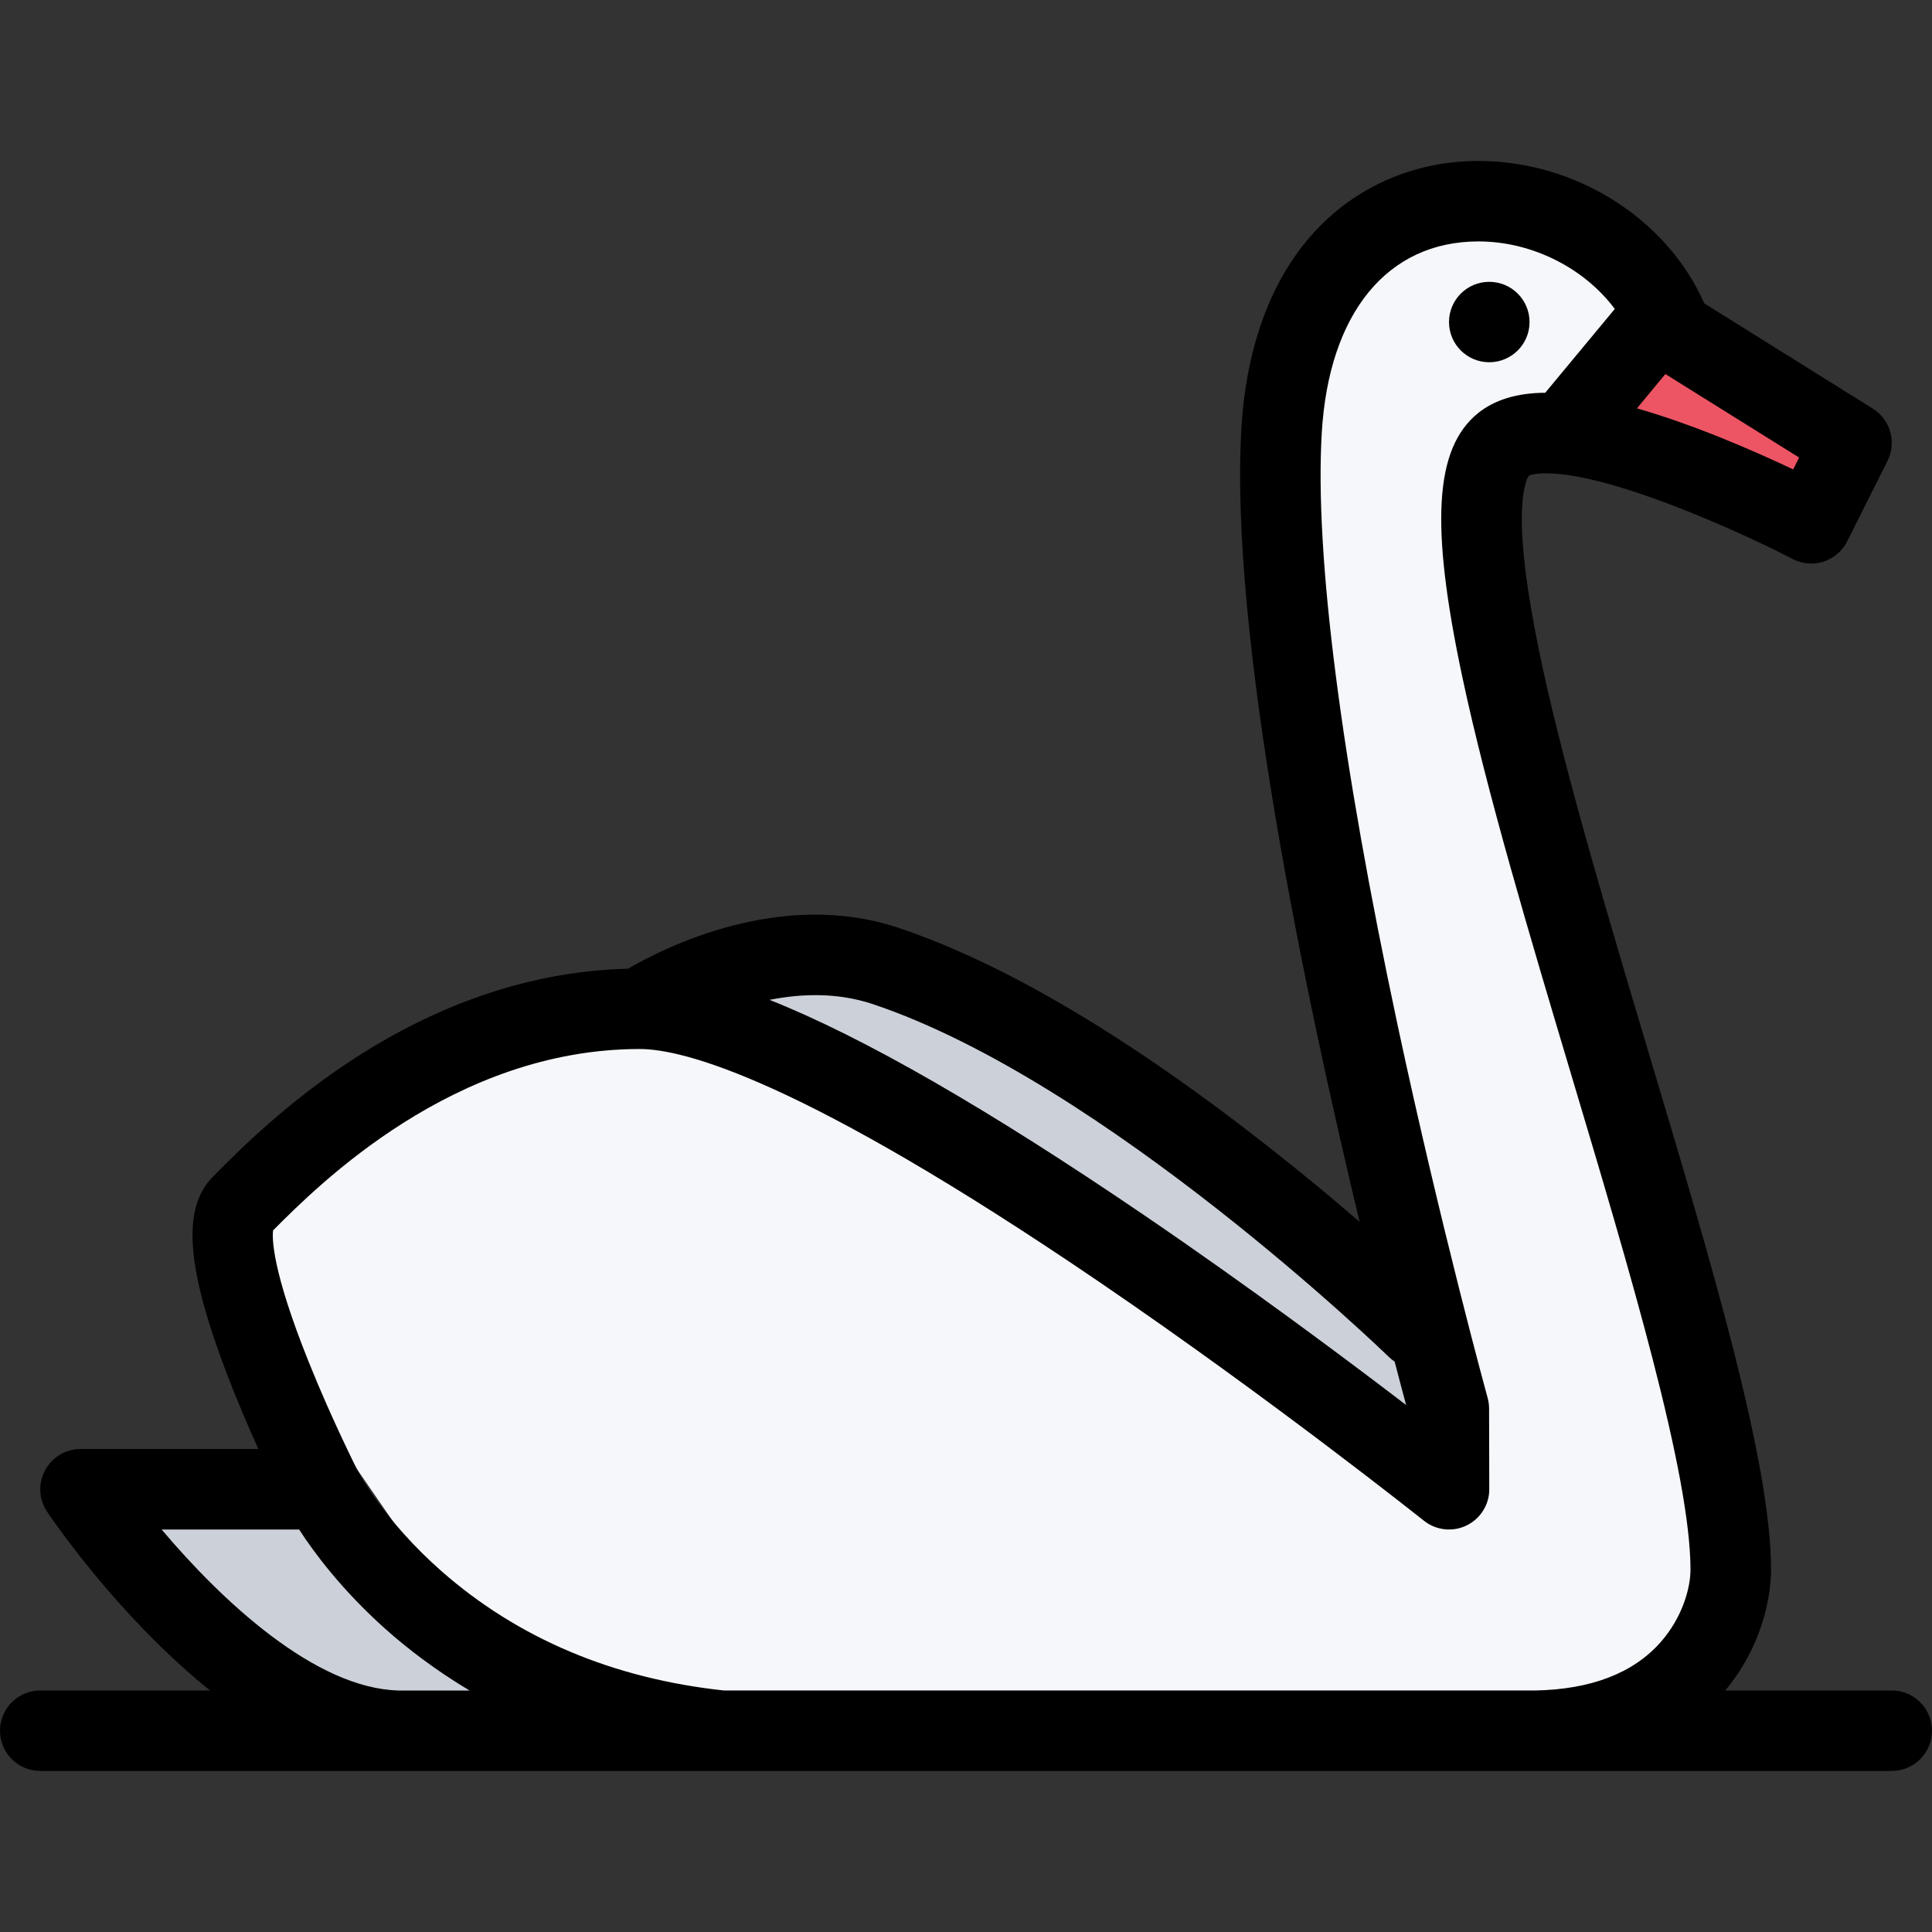 <?xml version="1.0" encoding="iso-8859-1"?>
<!-- Generator: Adobe Illustrator 19.0.0, SVG Export Plug-In . SVG Version: 6.00 Build 0)  -->
<svg version="1.1" id="Layer_1" xmlns="http://www.w3.org/2000/svg" xmlns:xlink="http://www.w3.org/1999/xlink" x="0px" y="0px"
	 viewBox="0 0 511.941 511.941" style="enable-background:new 0 0 511.941 511.941;" xml:space="preserve">
<rect x="0" y="0" width="511.941" height="511.941" fill="#333333" stroke="none"/>
<path style="fill:#CCD1D9;" d="M369.457,342.96l-28.497-17.498c0,0-40.995-30.996-44.994-32.996c-4-2-49.995-30.996-51.995-32.996
	s-33.496-6.5-33.496-6.5l-30.497,6.5l194.978,115.486L369.457,342.96z"/>
<path style="fill:#F5F7FA;" d="M439.278,327.322l-25.997-111.988l-22.654-79.335l10-17.326l14.654-7.999l17.998-20.669l5.343-9.327
	l-15.998-21.326l-33.34-2.671l-26.653,7.327l-21.998,47.995l20.654,162.654l22.67,110.658l-21.326-9.998l-52.666-40.668
	l-98.661-59.32l-48.651-7.344l-55.994,15.342L63.32,317.322l4.671,33.324l63.321,91.99l33.34,10.672
	c0,0,166.638,4.654,168.638,4.654c1.999,0,101.988-5.998,101.988-5.998l24.668-17.326v-55.322L439.278,327.322z"/>
<polygon style="fill:#CCD1D9;" points="87.49,388.954 23.996,391.454 51.993,429.451 84.99,455.447 141.983,455.447 "/>
<polygon style="fill:#ED5564;" points="443.964,88.989 411.077,112.97 478.288,135.983 481.96,115.314 "/>
<path d="M394.611,95.988c5.906,0,10.687-4.765,10.687-10.655s-4.78-10.655-10.687-10.655c-5.874,0-10.654,4.765-10.654,10.655
	C383.956,91.223,388.737,95.988,394.611,95.988z"/>
<path d="M501.286,447.949h-44.12c11.218-13.561,12.124-27.811,12.124-31.996c0-28.529-15.779-81.336-32.497-137.234
	c-10.655-35.684-21.669-72.555-28.028-101.802c-3.28-15.155-5.124-27.388-5.468-36.387c-0.375-10.858,1.469-14.014,1.813-14.482
	c0.313-0.141,1.53-0.625,4.515-0.625c17.857,0,53.26,16.373,65.384,22.701c2.546,1.328,5.499,1.578,8.218,0.687
	c2.719-0.89,4.969-2.828,6.249-5.39l10.687-21.31c2.438-4.937,0.766-10.905-3.906-13.827l-44.65-27.888
	c-9.906-22.403-33.965-37.746-59.854-37.746c-16.154,0-31.105,6.156-42.072,17.342c-12.249,12.452-19.404,30.934-20.732,53.463
	c-3.234,54.806,17.014,150.734,31.324,210.32c-6.937-6-15.186-12.873-24.403-20.092c-36.995-29.027-69.914-48.494-97.833-57.837
	c-31.153-10.437-62.196,5.343-71.617,10.842c-56.462,1.407-95.926,40.997-109.05,54.151l-0.906,0.938
	c-8.374,8.342-7.155,24.277,4.031,53.244c2.64,6.842,5.468,13.404,7.968,18.936h-47.12c-3.937,0-7.562,2.186-9.405,5.654
	c-1.875,3.469-1.656,7.656,0.531,10.938c0.438,0.688,11.436,17.061,27.95,33.621c5.14,5.154,10.233,9.748,15.264,13.779H10.655
	C4.78,447.949,0,452.699,0,458.603c0,5.875,4.781,10.656,10.655,10.656h94.364c0.468,0.031,0.921,0.031,1.375,0.031h85.1
	c0.016,0,0.016,0,0.016,0c0.016,0,0.031,0,0.031,0h213.757c0.688,0,1.343,0,2.03-0.031h93.959c5.874,0,10.654-4.781,10.654-10.656
	C511.941,452.699,507.16,447.949,501.286,447.949z M476.726,121.235l-1.562,3.156c-10.015-4.75-25.997-11.764-41.401-16.186
	l7.529-9.093L476.726,121.235z M231.254,266.063c61.446,20.561,136.079,92.834,136.828,93.553c0.453,0.438,0.953,0.844,1.469,1.188
	c1.281,4.938,2.328,8.842,3.046,11.498c-16.186-12.373-41.588-31.34-69.195-50.15c-41.572-28.309-74.522-47.275-99.488-57.213
	C212.444,263.251,222.005,262.97,231.254,266.063z M72.366,326.025l0.125-0.125c11.811-11.842,47.745-47.932,97.021-47.932
	c11.624,0,42.933,8.029,121.798,61.742c45.854,31.246,85.584,62.93,85.99,63.242c3.203,2.563,7.594,3.063,11.28,1.281
	c3.702-1.781,6.062-5.529,6.046-9.623l-0.047-21.342c0-0.938-0.125-1.875-0.375-2.813c-0.125-0.438-12.342-44.963-23.841-98.707
	c-15.062-70.586-22.028-124.876-20.122-157.045c1.874-31.762,17.389-50.729,41.51-50.729c14.312,0,28.106,7.14,36.137,17.889
	l-18.436,22.216c-7.42,0.031-13.404,1.843-17.811,5.406c-11.514,9.342-12.717,29.543-4.187,69.742
	c6.452,30.465,17.873,68.648,28.903,105.582c15.529,51.963,31.59,105.738,31.59,131.143c0,4.748-2.094,12.623-7.968,19.248
	c-7.28,8.217-18.467,12.467-33.247,12.748h-214.88c-29.372-3.156-54.556-13.779-74.866-31.621
	c-15.217-13.406-21.951-26.123-22.154-26.529l0,0c-0.063-0.125-6.905-13.623-13.061-28.996
	C72.022,336.523,72.1,328.056,72.366,326.025z M42.838,405.296h36.434c3.906,6.063,11.28,15.998,22.778,26.279
	c5.875,5.248,13.311,10.967,22.373,16.373h-18.779C83.459,447.417,58.633,424.013,42.838,405.296z"/>
<g>
</g>
<g>
</g>
<g>
</g>
<g>
</g>
<g>
</g>
<g>
</g>
<g>
</g>
<g>
</g>
<g>
</g>
<g>
</g>
<g>
</g>
<g>
</g>
<g>
</g>
<g>
</g>
<g>
</g>
</svg>
